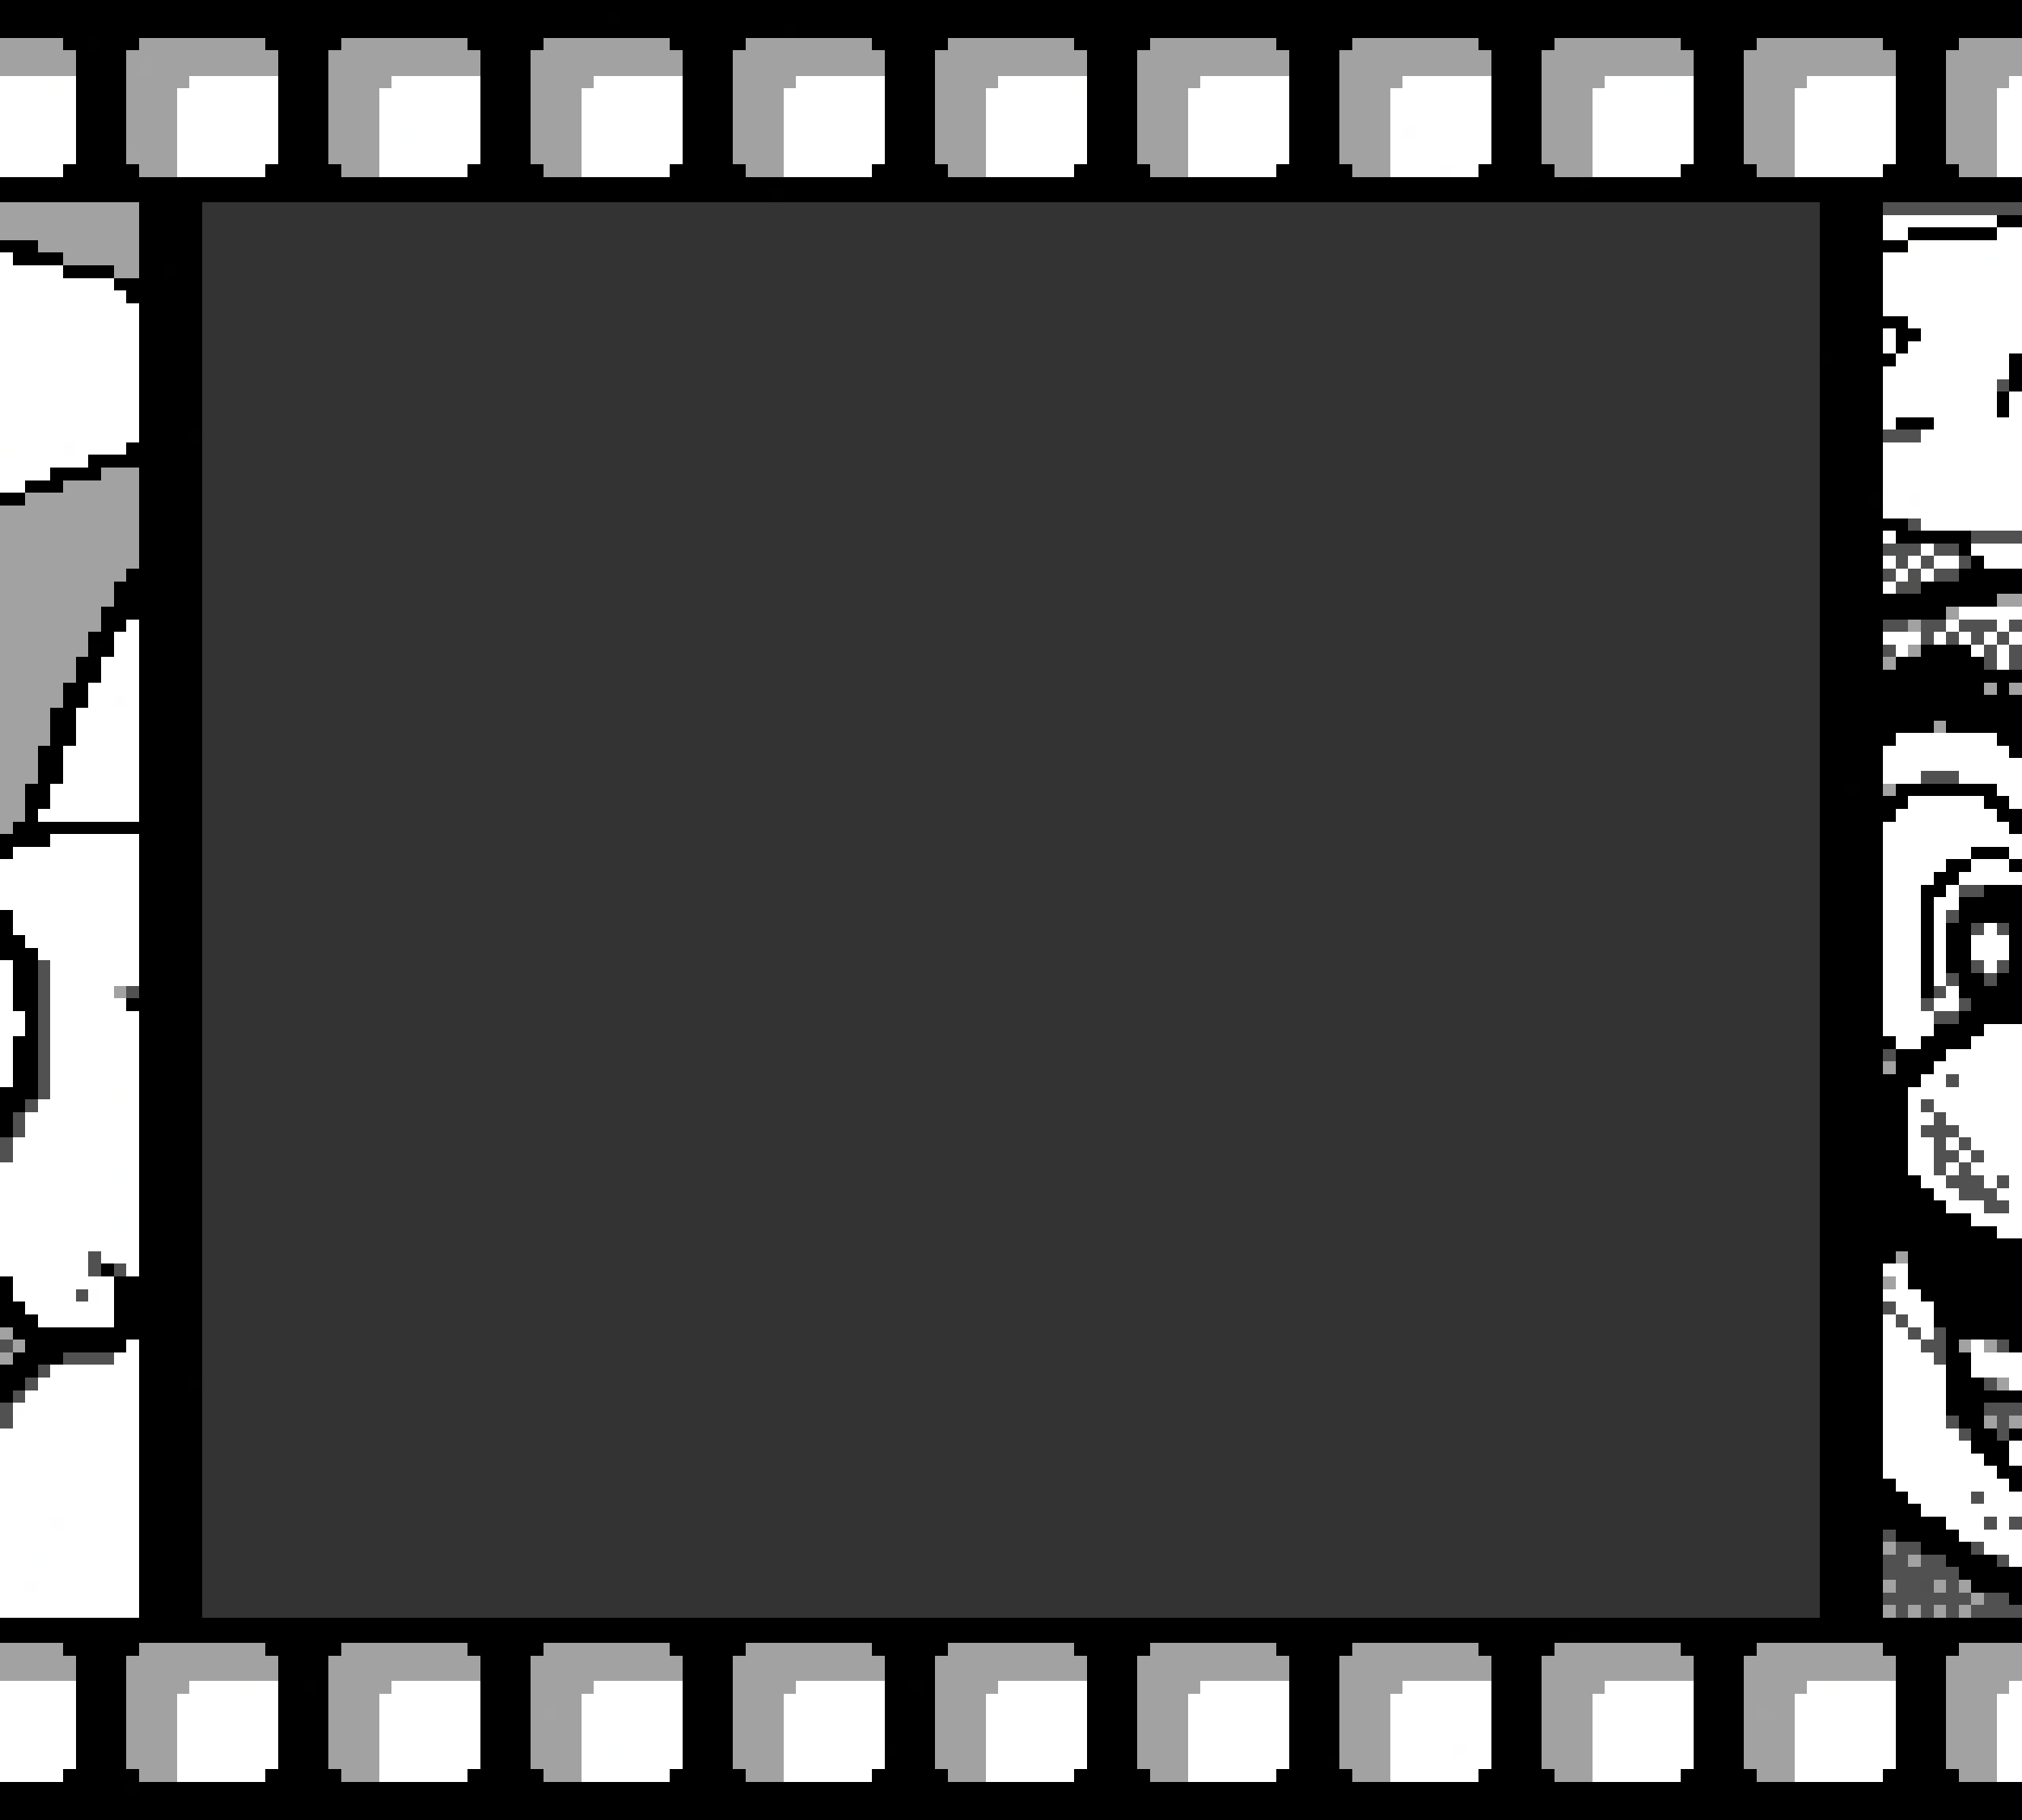 <svg xmlns="http://www.w3.org/2000/svg" viewBox="0 -0.5 160 144" shape-rendering="crispEdges">
<rect x="0" y="-0.5" width="160" height="144" fill="#333333" stroke="none"/>
<path stroke="#000000" d="M0 0h160M0 1h31M32 1h16M49 1h34M84 1h76M0 2h34M35 2h27M63 2h25M89 2h1M91 2h69M5 3h2M8 3h3M21 3h6M37 3h6M53 3h6M69 3h6M85 3h6M101 3h6M117 3h6M133 3h6M149 3h6M6 4h4M22 4h4M38 4h4M54 4h4M70 4h4M86 4h4M102 4h4M118 4h4M134 4h4M150 4h4M6 5h4M22 5h4M38 5h4M54 5h4M70 5h4M86 5h4M102 5h4M118 5h4M134 5h4M150 5h4M6 6h4M22 6h4M38 6h4M54 6h4M70 6h4M86 6h4M102 6h4M118 6h4M134 6h4M150 6h4M6 7h4M22 7h4M38 7h4M54 7h4M70 7h4M86 7h4M102 7h4M118 7h4M134 7h4M150 7h4M6 8h4M22 8h4M38 8h4M54 8h4M70 8h4M86 8h4M102 8h4M118 8h4M134 8h4M150 8h4M6 9h4M22 9h4M38 9h4M54 9h4M70 9h4M86 9h4M102 9h4M118 9h4M134 9h4M150 9h4M6 10h4M22 10h4M38 10h4M54 10h4M70 10h4M86 10h4M102 10h4M118 10h4M134 10h4M150 10h4M6 11h4M22 11h4M38 11h4M54 11h4M70 11h4M86 11h4M102 11h4M118 11h4M134 11h4M150 11h4M6 12h4M22 12h4M38 12h4M54 12h4M70 12h4M86 12h4M102 12h4M118 12h4M134 12h4M150 12h4M5 13h6M21 13h6M37 13h6M53 13h6M69 13h6M85 13h6M101 13h6M117 13h6M133 13h6M149 13h6M0 14h9M10 14h57M68 14h4M73 14h52M126 14h10M137 14h23M0 15h61M62 15h51M114 15h46M11 16h5M144 16h5M11 17h5M144 17h5M158 17h2M11 18h5M144 18h5M151 18h7M0 19h3M11 19h5M144 19h2M147 19h4M1 20h4M11 20h5M144 20h5M5 21h4M11 21h2M14 21h2M144 21h5M9 22h7M144 22h5M10 23h6M144 23h5M11 24h5M144 24h5M11 25h5M144 25h7M11 26h5M144 26h5M150 26h2M11 27h5M144 27h5M150 27h1M11 28h5M145 28h5M159 28h1M11 29h5M144 29h5M159 29h1M11 30h5M144 30h5M159 30h1M11 31h5M144 31h5M158 31h1M11 32h5M144 32h5M158 32h1M11 33h5M144 33h5M150 33h3M11 34h4M144 34h5M10 35h6M144 35h5M7 36h9M144 36h5M4 37h4M11 37h5M144 37h5M2 38h3M11 38h5M144 38h1M146 38h3M0 39h2M11 39h5M144 39h4M11 40h5M144 40h5M11 41h5M144 41h7M11 42h5M144 42h5M150 42h6M11 43h5M144 43h5M155 43h1M11 44h5M144 44h5M156 44h1M10 45h6M144 45h5M155 45h5M9 46h7M144 46h5M152 46h8M9 47h7M144 47h14M8 48h8M144 48h10M8 49h2M11 49h5M144 49h5M7 50h2M11 50h5M144 50h5M8 51h1M11 51h5M144 51h5M152 51h4M6 52h2M11 52h5M144 52h5M150 52h4M155 52h2M6 53h2M11 53h5M144 53h16M5 54h2M11 54h5M144 54h13M158 54h1M5 55h2M11 55h5M144 55h16M4 56h2M11 56h5M144 56h16M4 57h2M11 57h5M144 57h9M154 57h6M4 58h2M11 58h5M144 58h6M158 58h2M3 59h2M11 59h5M144 59h5M159 59h1M3 60h2M11 60h4M144 60h5M3 61h2M11 61h5M144 61h4M2 62h2M11 62h2M14 62h2M144 62h2M147 62h2M150 62h8M2 63h2M11 63h5M144 63h7M157 63h2M2 64h1M11 64h5M144 64h6M158 64h2M1 65h11M13 65h3M144 65h5M159 65h1M0 66h4M11 66h5M144 66h5M0 67h1M11 67h5M144 67h5M156 67h3M11 68h5M144 68h5M154 68h2M159 68h1M11 69h5M144 69h5M153 69h2M11 70h5M144 70h5M152 70h2M157 70h3M11 71h5M144 71h5M152 71h1M155 71h5M0 72h1M11 72h5M144 72h5M152 72h1M155 72h5M0 73h1M11 73h5M144 73h5M152 73h1M154 73h2M159 73h1M0 74h2M11 74h5M144 74h5M152 74h1M155 74h1M159 74h1M0 75h3M11 75h5M144 75h5M152 75h1M154 75h2M159 75h1M1 76h2M11 76h5M144 76h5M152 76h1M154 76h2M159 76h1M1 77h2M11 77h5M144 77h5M152 77h1M155 77h2M158 77h2M1 78h2M11 78h5M144 78h5M152 78h1M155 78h5M1 79h2M10 79h6M144 79h5M156 79h4M2 80h1M11 80h1M13 80h3M144 80h5M155 80h5M2 81h1M11 81h5M144 81h5M153 81h4M1 82h2M11 82h5M144 82h6M152 82h4M1 83h2M11 83h5M144 83h5M150 83h4M1 84h2M11 84h5M144 84h5M150 84h3M1 85h2M11 85h5M144 85h8M0 86h3M11 86h5M144 86h7M0 87h2M11 87h5M144 87h7M0 88h1M11 88h5M144 88h7M0 89h1M11 89h5M144 89h7M11 90h1M13 90h3M144 90h7M11 91h5M144 91h7M11 92h5M144 92h7M11 93h5M144 93h8M11 94h5M144 94h9M11 95h5M144 95h10M11 96h5M144 96h12M11 97h5M144 97h14M11 98h5M144 98h16M11 99h5M144 99h6M151 99h9M8 100h1M11 100h5M144 100h5M151 100h9M0 101h1M9 101h6M144 101h5M151 101h9M0 102h1M9 102h6M144 102h5M152 102h8M0 103h2M9 103h7M144 103h5M153 103h7M0 104h3M9 104h7M144 104h5M153 104h7M1 105h15M144 105h5M154 105h6M2 106h8M11 106h5M144 106h5M154 106h1M159 106h1M1 107h4M11 107h5M144 107h1M146 107h3M154 107h2M0 108h3M11 108h5M144 108h5M154 108h2M0 109h2M11 109h4M144 109h5M154 109h3M0 110h1M11 110h5M144 110h5M154 110h6M11 111h5M144 111h5M154 111h3M11 112h5M144 112h5M155 112h2M11 113h5M144 113h5M156 113h2M159 113h1M11 114h5M144 114h5M156 114h3M11 115h5M144 115h5M157 115h2M11 116h5M144 116h5M158 116h2M11 117h5M144 117h6M159 117h1M11 118h5M144 118h7M11 119h5M144 119h8M11 120h5M144 120h10M11 121h5M144 121h5M150 121h5M11 122h5M144 122h1M146 122h3M152 122h1M154 122h2M11 123h5M144 123h5M154 123h4M11 124h5M144 124h5M155 124h5M11 125h5M144 125h5M156 125h4M11 126h5M144 126h5M159 126h1M11 127h5M144 127h5M0 128h46M47 128h22M70 128h48M119 128h26M146 128h14M0 129h124M125 129h35M5 130h6M21 130h6M37 130h6M53 130h6M69 130h6M85 130h6M101 130h6M117 130h6M133 130h6M149 130h6M6 131h4M22 131h4M38 131h4M54 131h4M70 131h4M86 131h4M102 131h4M118 131h4M134 131h4M150 131h4M6 132h4M22 132h4M38 132h4M54 132h4M70 132h4M86 132h4M102 132h4M118 132h4M134 132h4M150 132h4M6 133h4M22 133h2M25 133h1M38 133h4M54 133h4M71 133h1M73 133h1M86 133h3M102 133h4M118 133h4M134 133h4M150 133h4M6 134h4M22 134h4M38 134h4M54 134h4M70 134h4M86 134h4M102 134h4M118 134h4M134 134h4M150 134h4M6 135h4M22 135h4M38 135h4M54 135h4M70 135h4M86 135h4M102 135h4M118 135h4M134 135h4M150 135h4M6 136h4M22 136h4M38 136h4M54 136h4M70 136h4M86 136h4M102 136h4M118 136h4M134 136h4M150 136h4M6 137h4M22 137h4M38 137h4M54 137h4M70 137h4M86 137h4M102 137h4M118 137h4M134 137h4M150 137h4M6 138h4M22 138h4M38 138h4M54 138h4M71 138h3M86 138h4M102 138h4M118 138h4M134 138h4M150 138h4M6 139h4M22 139h4M38 139h4M54 139h4M70 139h4M86 139h4M102 139h3M118 139h4M134 139h4M150 139h4M5 140h6M21 140h6M37 140h6M53 140h6M69 140h6M85 140h6M101 140h6M117 140h6M133 140h6M149 140h6M0 141h10M11 141h149M0 142h125M126 142h34M1 143h18M20 143h140" />
<path stroke="#000001" d="M31 1h1M90 2h1M9 14h1M72 14h1M113 15h1M154 52h1M148 61h1M12 65h1M12 80h1M15 101h1M153 122h1M69 128h1M70 133h1M0 143h1" />
<path stroke="#000100" d="M48 1h1M62 2h1M7 3h1M125 14h1M61 15h1M13 21h1M144 28h1M15 34h1M148 39h1M7 51h1M146 62h1M15 109h1M124 129h1M24 133h1M72 133h1M70 138h1M105 139h1M10 141h1" />
<path stroke="#010000" d="M83 1h1M34 2h1M88 2h1M67 14h1M136 14h1M146 19h1M145 38h1M15 60h1M13 62h1M154 74h1M12 90h1M15 102h1M145 107h1M145 122h1M46 128h1M118 128h1M145 128h1M89 133h1M125 142h1M19 143h1" />
<path stroke="#a2a2a2" d="M0 3h5M11 3h10M27 3h10M43 3h10M59 3h10M75 3h10M91 3h10M107 3h10M123 3h8M132 3h1M139 3h10M155 3h5M0 4h6M10 4h12M26 4h11M42 4h12M58 4h4M63 4h7M74 4h12M90 4h12M106 4h12M122 4h12M138 4h12M154 4h6M0 5h6M10 5h1M12 5h4M17 5h5M26 5h7M34 5h4M42 5h12M58 5h12M74 5h12M90 5h12M106 5h12M122 5h12M138 5h12M154 5h6M10 6h5M26 6h1M28 6h3M42 6h5M58 6h5M74 6h5M90 6h5M106 6h5M122 6h5M138 6h5M154 6h5M10 7h4M26 7h4M42 7h4M58 7h4M74 7h4M90 7h4M106 7h4M122 7h4M138 7h4M154 7h4M10 8h4M26 8h4M42 8h4M58 8h4M74 8h4M90 8h4M106 8h4M122 8h4M138 8h4M154 8h4M10 9h4M26 9h4M42 9h4M58 9h1M60 9h2M74 9h4M90 9h4M106 9h4M122 9h4M138 9h4M154 9h1M156 9h2M10 10h4M26 10h4M42 10h4M58 10h4M74 10h4M90 10h4M106 10h4M122 10h4M138 10h4M154 10h4M10 11h4M26 11h4M42 11h4M58 11h4M74 11h4M90 11h4M106 11h4M122 11h4M138 11h4M154 11h4M11 12h3M26 12h4M42 12h4M58 12h4M74 12h4M90 12h4M106 12h4M122 12h4M138 12h4M154 12h4M11 13h3M27 13h3M43 13h3M59 13h3M75 13h3M91 13h3M107 13h3M123 13h3M139 13h3M155 13h3M0 16h11M0 17h11M0 18h11M3 19h8M5 20h6M9 21h2M8 37h3M5 38h6M2 39h9M0 40h11M0 41h11M0 42h11M0 43h4M5 43h6M0 44h11M0 45h10M0 46h9M0 47h9M158 47h2M0 48h8M154 48h1M0 49h8M151 49h1M0 50h7M0 51h7M151 51h1M0 52h6M149 52h1M0 53h6M0 54h5M157 54h1M159 54h1M0 55h5M0 56h4M0 57h4M153 57h1M0 58h4M0 59h1M2 59h1M0 60h3M0 61h3M0 62h2M149 62h1M0 63h2M0 64h2M0 65h1M9 78h1M149 84h1M150 99h1M149 101h1M0 105h1M1 106h1M155 106h1M157 106h1M0 107h1M158 109h1M157 112h1M159 112h1M149 122h1M151 123h1M149 125h1M153 125h1M155 125h1M156 126h1M149 127h1M151 127h1M153 127h1M155 127h1M0 130h5M11 130h10M27 130h10M43 130h10M59 130h10M75 130h10M91 130h9M107 130h10M123 130h10M139 130h10M155 130h5M0 131h6M10 131h12M26 131h12M42 131h12M58 131h12M74 131h12M90 131h12M106 131h12M122 131h12M138 131h12M154 131h6M0 132h6M10 132h12M26 132h3M30 132h8M42 132h12M58 132h12M74 132h9M84 132h2M90 132h12M106 132h12M122 132h12M138 132h12M154 132h6M10 133h5M26 133h5M42 133h5M58 133h5M74 133h2M77 133h2M90 133h5M106 133h5M122 133h5M138 133h2M141 133h2M154 133h5M10 134h4M26 134h4M42 134h4M58 134h4M74 134h4M90 134h4M106 134h4M122 134h4M138 134h4M154 134h2M157 134h1M10 135h4M26 135h4M42 135h1M44 135h2M58 135h4M74 135h4M90 135h4M106 135h4M122 135h4M138 135h1M140 135h1M154 135h4M10 136h4M26 136h4M42 136h4M58 136h4M74 136h4M90 136h4M106 136h4M122 136h4M138 136h4M154 136h4M10 137h4M26 137h4M42 137h4M58 137h4M74 137h4M90 137h4M106 137h4M122 137h4M138 137h4M154 137h4M10 138h4M26 138h4M42 138h4M58 138h4M74 138h4M90 138h4M106 138h4M122 138h4M138 138h4M154 138h1M156 138h2M10 139h4M26 139h4M42 139h4M58 139h4M74 139h4M90 139h4M106 139h4M122 139h4M138 139h4M154 139h4M11 140h3M27 140h3M43 140h3M59 140h3M75 140h3M91 140h3M107 140h3M123 140h3M139 140h3M155 140h3" />
<path stroke="#a2a2a3" d="M131 3h1M37 4h1M33 5h1M59 9h1M155 9h1M4 43h1M100 130h1M29 132h1M83 132h1M76 133h1M156 134h1M155 138h1" />
<path stroke="#a3a2a2" d="M62 4h1M16 5h1M27 6h1M1 59h1M140 133h1M141 135h1" />
<path stroke="#a2a3a2" d="M11 5h1M10 12h1M43 135h1M139 135h1" />
<path stroke="#ffffff" d="M0 6h6M15 6h7M31 6h7M47 6h7M63 6h7M79 6h7M95 6h7M111 6h7M127 6h5M133 6h1M143 6h7M159 6h1M0 7h4M5 7h1M14 7h8M30 7h8M46 7h8M62 7h8M78 7h7M94 7h8M110 7h8M126 7h8M142 7h8M158 7h2M0 8h6M14 8h8M30 8h8M46 8h8M62 8h8M78 8h8M94 8h8M110 8h8M126 8h8M142 8h8M158 8h2M0 9h6M14 9h8M30 9h8M46 9h8M62 9h8M78 9h8M94 9h8M110 9h8M126 9h8M142 9h8M158 9h2M0 10h6M14 10h8M30 10h2M33 10h5M46 10h8M62 10h8M78 10h8M94 10h8M110 10h1M112 10h6M126 10h8M142 10h8M158 10h2M0 11h6M14 11h8M30 11h8M46 11h8M62 11h8M78 11h8M94 11h8M110 11h8M126 11h8M142 11h8M158 11h2M0 12h6M14 12h8M30 12h8M46 12h8M62 12h8M78 12h8M94 12h8M110 12h8M126 12h8M142 12h8M158 12h2M0 13h5M14 13h7M30 13h7M46 13h7M62 13h7M78 13h7M94 13h7M110 13h4M115 13h2M126 13h7M142 13h7M158 13h2M149 17h9M149 18h2M158 18h2M152 19h3M156 19h4M0 20h1M149 20h8M158 20h2M0 21h5M149 21h11M0 22h9M149 22h11M0 23h10M149 23h11M0 24h11M149 24h11M0 25h11M151 25h9M0 26h11M149 26h1M152 26h8M0 27h11M149 27h1M151 27h9M0 28h11M150 28h9M0 29h11M149 29h10M0 30h11M149 30h9M0 31h11M149 31h9M159 31h1M0 32h11M149 32h9M159 32h1M0 33h11M149 33h1M153 33h7M0 34h11M152 34h8M1 35h4M6 35h4M149 35h11M0 36h7M149 36h11M0 37h4M149 37h11M0 38h2M149 38h11M149 39h2M152 39h8M149 40h11M152 41h8M149 42h1M152 43h1M156 43h4M149 44h1M151 44h1M153 44h2M157 44h3M150 45h1M152 45h1M149 46h1M155 48h5M10 49h1M154 49h1M158 49h1M9 50h2M149 50h3M153 50h1M155 50h1M157 50h1M159 50h1M9 51h2M150 51h1M156 51h1M158 51h1M8 52h3M158 52h1M8 53h3M7 54h4M7 55h2M10 55h1M6 56h5M6 57h5M6 58h5M150 58h8M5 59h6M149 59h10M5 60h6M149 60h11M5 61h6M149 61h3M155 61h5M4 62h7M158 62h2M4 63h7M151 63h6M159 63h1M3 64h8M150 64h8M149 65h10M4 66h7M149 66h11M1 67h10M149 67h7M159 67h1M0 68h11M149 68h5M156 68h3M0 69h11M149 69h4M155 69h5M0 70h11M149 70h3M154 70h1M0 71h11M149 71h3M153 71h2M1 72h10M149 72h3M153 72h1M1 73h10M149 73h3M153 73h1M157 73h1M2 74h9M149 74h1M151 74h1M153 74h1M156 74h3M3 75h8M149 75h3M153 75h1M156 75h3M0 76h1M4 76h7M149 76h3M153 76h1M157 76h1M0 77h1M4 77h7M149 77h3M153 77h1M0 78h1M4 78h5M149 78h3M154 78h1M0 79h1M4 79h6M149 79h3M153 79h2M0 80h2M4 80h7M149 80h4M0 81h2M4 81h7M149 81h4M157 81h3M0 82h1M4 82h7M150 82h2M156 82h4M0 83h1M4 83h7M154 83h6M0 84h1M4 84h7M153 84h7M0 85h1M4 85h7M152 85h2M155 85h5M4 86h5M10 86h1M151 86h9M3 87h8M151 87h1M153 87h7M2 88h9M151 88h2M154 88h6M2 89h9M151 89h1M155 89h5M1 90h10M151 90h2M154 90h1M156 90h4M1 91h10M151 91h2M155 91h1M157 91h3M0 92h11M151 92h2M154 92h1M156 92h4M0 93h9M10 93h1M152 93h2M157 93h1M159 93h1M0 94h11M153 94h2M158 94h2M0 95h11M154 95h3M159 95h1M0 96h9M10 96h1M156 96h4M0 97h11M158 97h2M0 98h11M0 99h7M8 99h3M0 100h7M10 100h1M149 100h2M1 101h8M150 101h1M1 102h5M8 102h1M149 102h3M2 103h7M150 103h3M3 104h6M149 104h1M151 104h2M149 105h2M152 105h1M10 106h1M149 106h3M156 106h1M9 107h2M149 107h4M156 107h4M4 108h7M149 108h5M156 108h4M3 109h8M149 109h5M159 109h1M2 110h9M149 110h1M151 110h3M2 111h9M149 111h5M1 112h10M149 112h5M0 113h11M149 113h6M0 114h11M149 114h7M159 114h1M0 115h11M149 115h8M159 115h1M0 116h11M149 116h9M0 117h11M150 117h9M0 118h11M151 118h5M157 118h3M0 119h11M152 119h8M0 120h4M5 120h6M154 120h3M158 120h1M0 121h11M155 121h5M0 122h11M157 122h3M0 123h3M4 123h7M159 123h1M0 124h11M0 125h2M3 125h8M0 126h11M0 127h11M0 133h6M15 133h4M20 133h2M31 133h7M47 133h7M63 133h7M79 133h7M95 133h7M111 133h7M127 133h7M143 133h2M146 133h4M159 133h1M0 134h6M14 134h8M30 134h8M46 134h8M62 134h8M78 134h8M94 134h8M110 134h8M126 134h8M142 134h8M158 134h2M0 135h6M14 135h8M30 135h8M46 135h8M62 135h8M78 135h8M94 135h8M110 135h8M126 135h8M142 135h8M158 135h2M0 136h6M14 136h8M30 136h8M46 136h4M51 136h3M62 136h8M78 136h8M94 136h8M110 136h8M126 136h8M142 136h8M158 136h2M0 137h6M14 137h8M30 137h8M46 137h8M62 137h8M78 137h8M94 137h8M110 137h8M126 137h8M142 137h8M158 137h2M0 138h6M14 138h8M30 138h8M46 138h2M49 138h5M62 138h8M78 138h8M94 138h8M110 138h5M116 138h2M126 138h8M142 138h8M158 138h2M0 139h6M14 139h8M30 139h8M46 139h8M62 139h8M78 139h8M94 139h8M110 139h8M126 139h8M142 139h8M158 139h2M0 140h5M14 140h7M30 140h7M46 140h7M62 140h4M67 140h2M78 140h7M94 140h7M110 140h7M126 140h7M142 140h7M158 140h2" />
<path stroke="#feffff" d="M132 6h1M32 10h1M155 19h1M157 20h1M9 93h1M9 96h1M3 123h1M50 136h1M48 138h1" />
<path stroke="#fffffe" d="M4 7h1M85 7h1M151 19h1M0 35h1M150 74h1M9 86h1M150 110h1M19 133h1M145 133h1M66 140h1" />
<path stroke="#fffeff" d="M111 10h1M114 13h1M5 35h1M151 39h1M9 55h1M7 102h1M1 111h1M4 120h1M2 125h1M115 138h1" />
<path stroke="#515151" d="M149 16h11M158 30h1M149 34h3M151 41h1M156 42h4M150 43h2M153 43h2M150 44h1M152 44h1M149 45h1M151 45h1M153 45h2M150 46h1M149 49h2M152 49h2M155 49h3M159 49h1M152 50h1M154 50h1M156 50h1M158 50h1M149 51h1M157 51h1M159 51h1M157 52h1M159 52h1M152 61h3M155 70h2M154 72h1M156 73h1M158 73h1M3 76h1M156 76h1M158 76h1M3 77h1M154 77h1M157 77h1M3 78h1M10 78h1M153 78h1M3 79h1M152 79h1M155 79h1M3 80h1M153 80h2M3 81h1M3 82h1M3 83h1M149 83h1M3 84h1M3 85h1M154 85h1M3 86h1M2 87h1M152 87h1M1 88h1M153 88h1M1 89h1M152 89h3M0 90h1M153 90h1M155 90h1M0 91h1M153 91h2M156 91h1M153 92h1M155 92h1M154 93h3M158 93h1M155 94h3M157 95h2M7 99h1M7 100h1M9 100h1M6 102h1M149 103h1M150 104h1M151 105h1M153 105h1M0 106h1M152 106h2M158 106h1M5 107h4M153 107h1M3 108h1M2 109h1M157 109h1M1 110h1M0 111h1M157 111h3M0 112h1M154 112h1M158 112h1M155 113h1M158 113h1M156 118h1M157 120h1M159 120h1M149 121h1M150 122h2M156 122h1M149 123h2M152 123h2M158 123h1M149 124h6M150 125h2M154 125h1M149 126h7M157 126h2M150 127h1M152 127h1M154 127h1M156 127h4" />
<path stroke="#505151" d="M149 43h1" />
<path stroke="#515051" d="M155 44h1M152 125h1" />
<path stroke="#515150" d="M151 46h1" />
</svg>